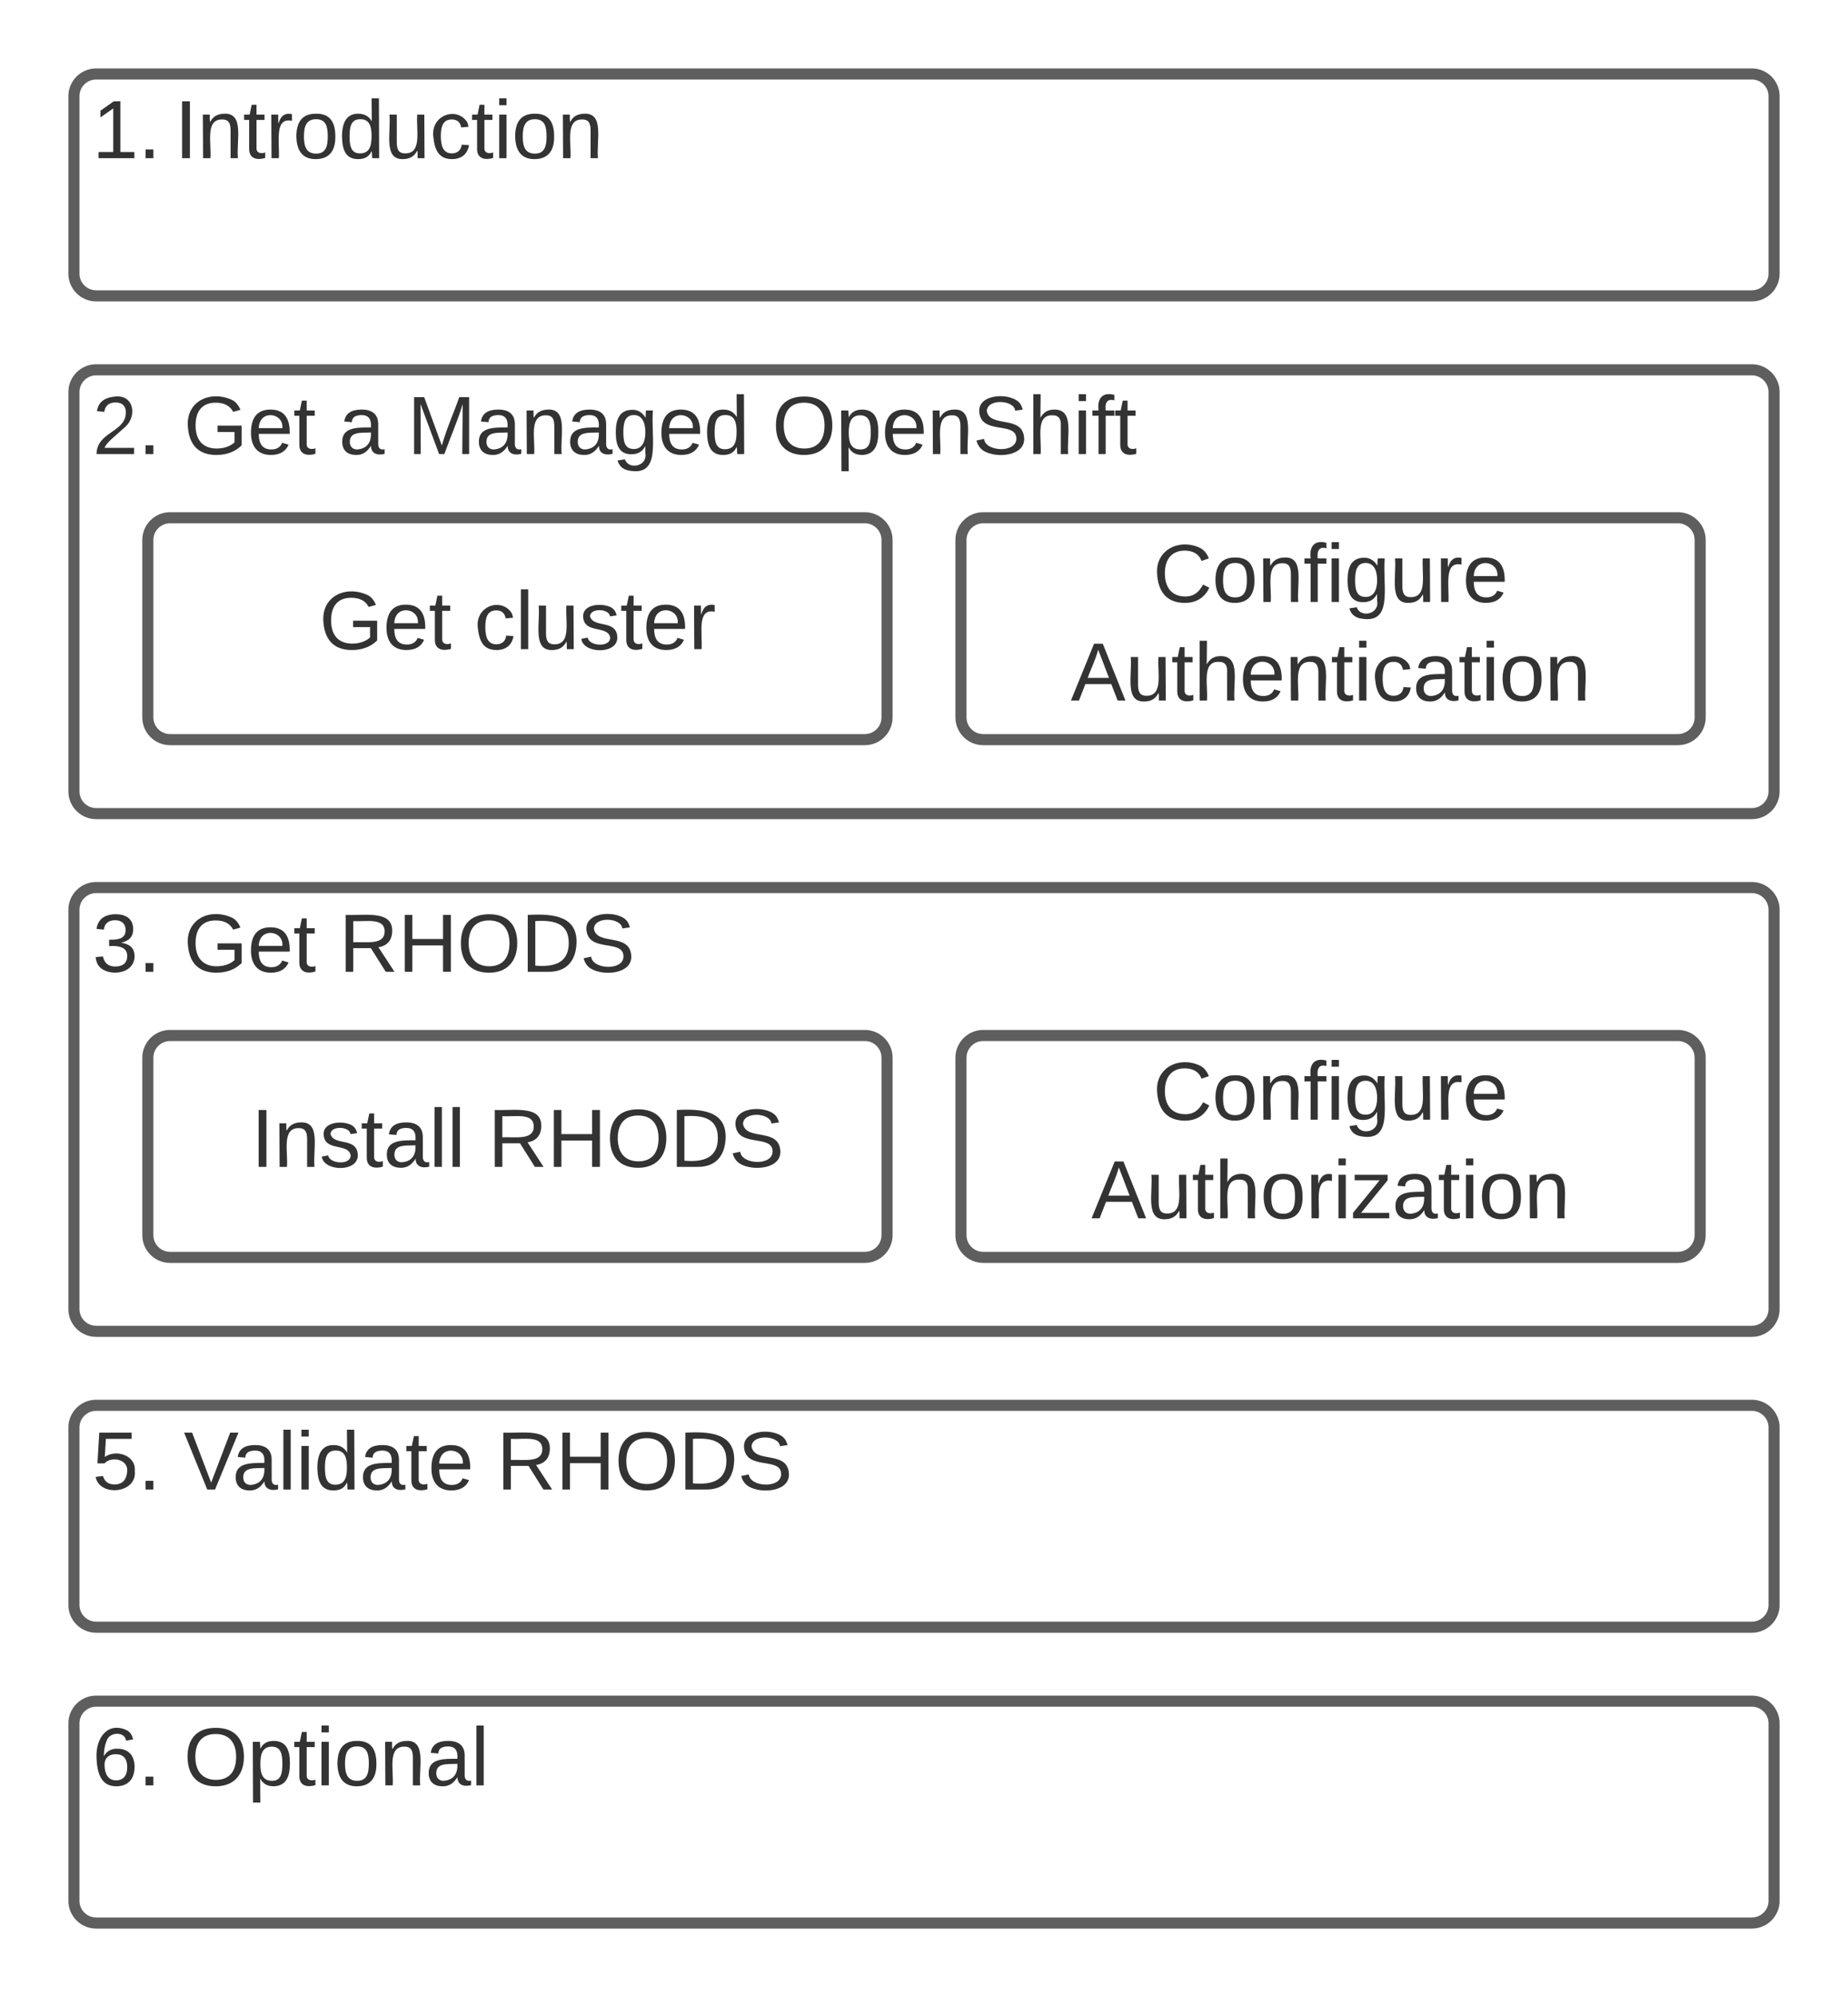 <svg xmlns="http://www.w3.org/2000/svg" xmlns:xlink="http://www.w3.org/1999/xlink" xmlns:lucid="lucid" width="500" height="540"><g transform="translate(-220 -260)" lucid:page-tab-id="DdhJJLoWIvqf"><path d="M240 366c0-3.3 2.7-6 6-6h448c3.3 0 6 2.7 6 6v108c0 3.3-2.7 6-6 6H246c-3.3 0-6-2.7-6-6z" stroke="#5e5e5e" stroke-width="3" fill-opacity="0"/><use xlink:href="#a" transform="matrix(1,0,0,1,245,365) translate(0 17.778)"/><use xlink:href="#b" transform="matrix(1,0,0,1,245,365) translate(24.691 17.778)"/><use xlink:href="#c" transform="matrix(1,0,0,1,245,365) translate(66.667 17.778)"/><use xlink:href="#d" transform="matrix(1,0,0,1,245,365) translate(85.185 17.778)"/><use xlink:href="#e" transform="matrix(1,0,0,1,245,365) translate(183.889 17.778)"/><path d="M240 506c0-3.3 2.7-6 6-6h448c3.3 0 6 2.7 6 6v108c0 3.3-2.7 6-6 6H246c-3.3 0-6-2.7-6-6z" stroke="#5e5e5e" stroke-width="3" fill-opacity="0"/><use xlink:href="#f" transform="matrix(1,0,0,1,245,505) translate(0 17.778)"/><use xlink:href="#b" transform="matrix(1,0,0,1,245,505) translate(24.691 17.778)"/><use xlink:href="#g" transform="matrix(1,0,0,1,245,505) translate(66.667 17.778)"/><path d="M260 406c0-3.3 2.7-6 6-6h188c3.3 0 6 2.7 6 6v48c0 3.3-2.7 6-6 6H266c-3.3 0-6-2.7-6-6z" stroke="#5e5e5e" stroke-width="3" fill-opacity="0"/><use xlink:href="#h" transform="matrix(1,0,0,1,265,405) translate(41.358 30.528)"/><use xlink:href="#i" transform="matrix(1,0,0,1,265,405) translate(83.333 30.528)"/><path d="M480 406c0-3.3 2.7-6 6-6h188c3.3 0 6 2.7 6 6v48c0 3.3-2.7 6-6 6H486c-3.3 0-6-2.7-6-6z" stroke="#5e5e5e" stroke-width="3" fill-opacity="0"/><use xlink:href="#j" transform="matrix(1,0,0,1,485,405) translate(46.944 17.778)"/><use xlink:href="#k" transform="matrix(1,0,0,1,485,405) translate(24.691 44.444)"/><path d="M260 546c0-3.3 2.7-6 6-6h188c3.3 0 6 2.7 6 6v48c0 3.3-2.7 6-6 6H266c-3.3 0-6-2.7-6-6z" stroke="#5e5e5e" stroke-width="3" fill-opacity="0"/><use xlink:href="#l" transform="matrix(1,0,0,1,265,545) translate(22.932 30.528)"/><use xlink:href="#m" transform="matrix(1,0,0,1,265,545) translate(87.006 30.528)"/><path d="M480 546c0-3.3 2.7-6 6-6h188c3.3 0 6 2.7 6 6v48c0 3.3-2.7 6-6 6H486c-3.3 0-6-2.7-6-6z" stroke="#5e5e5e" stroke-width="3" fill-opacity="0"/><g><use xlink:href="#n" transform="matrix(1,0,0,1,485,545) translate(46.944 17.778)"/><use xlink:href="#o" transform="matrix(1,0,0,1,485,545) translate(30.278 44.444)"/></g><path d="M240 646c0-3.3 2.7-6 6-6h448c3.3 0 6 2.7 6 6v48c0 3.3-2.7 6-6 6H246c-3.3 0-6-2.7-6-6z" stroke="#5e5e5e" stroke-width="3" fill-opacity="0"/><g><use xlink:href="#p" transform="matrix(1,0,0,1,245,645) translate(0 17.778)"/><use xlink:href="#q" transform="matrix(1,0,0,1,245,645) translate(24.691 17.778)"/><use xlink:href="#g" transform="matrix(1,0,0,1,245,645) translate(109.321 17.778)"/></g><path d="M240 726c0-3.3 2.7-6 6-6h448c3.3 0 6 2.7 6 6v48c0 3.3-2.7 6-6 6H246c-3.3 0-6-2.7-6-6z" stroke="#5e5e5e" stroke-width="3" fill-opacity="0"/><g><use xlink:href="#r" transform="matrix(1,0,0,1,245,725) translate(0 17.778)"/><use xlink:href="#s" transform="matrix(1,0,0,1,245,725) translate(24.691 17.778)"/></g><path d="M240 286c0-3.3 2.7-6 6-6h448c3.3 0 6 2.7 6 6v48c0 3.3-2.7 6-6 6H246c-3.3 0-6-2.7-6-6z" stroke="#5e5e5e" stroke-width="3" fill-opacity="0"/><g><use xlink:href="#t" transform="matrix(1,0,0,1,245,285) translate(0 17.778)"/><use xlink:href="#u" transform="matrix(1,0,0,1,245,285) translate(22.222 17.778)"/></g><defs><path fill="#333" d="M101-251c82-7 93 87 43 132L82-64C71-53 59-42 53-27h129V0H18c2-99 128-94 128-182 0-28-16-43-45-43s-46 15-49 41l-32-3c6-41 34-60 81-64" id="v"/><path fill="#333" d="M33 0v-38h34V0H33" id="w"/><g id="a"><use transform="matrix(0.062,0,0,0.062,0,0)" xlink:href="#v"/><use transform="matrix(0.062,0,0,0.062,12.346,0)" xlink:href="#w"/></g><path fill="#333" d="M143 4C61 4 22-44 18-125c-5-107 100-154 193-111 17 8 29 25 37 43l-32 9c-13-25-37-40-76-40-61 0-88 39-88 99 0 61 29 100 91 101 35 0 62-11 79-27v-45h-74v-28h105v86C228-13 192 4 143 4" id="x"/><path fill="#333" d="M100-194c63 0 86 42 84 106H49c0 40 14 67 53 68 26 1 43-12 49-29l28 8c-11 28-37 45-77 45C44 4 14-33 15-96c1-61 26-98 85-98zm52 81c6-60-76-77-97-28-3 7-6 17-6 28h103" id="y"/><path fill="#333" d="M59-47c-2 24 18 29 38 22v24C64 9 27 4 27-40v-127H5v-23h24l9-43h21v43h35v23H59v120" id="z"/><g id="b"><use transform="matrix(0.062,0,0,0.062,0,0)" xlink:href="#x"/><use transform="matrix(0.062,0,0,0.062,17.284,0)" xlink:href="#y"/><use transform="matrix(0.062,0,0,0.062,29.63,0)" xlink:href="#z"/></g><path fill="#333" d="M141-36C126-15 110 5 73 4 37 3 15-17 15-53c-1-64 63-63 125-63 3-35-9-54-41-54-24 1-41 7-42 31l-33-3c5-37 33-52 76-52 45 0 72 20 72 64v82c-1 20 7 32 28 27v20c-31 9-61-2-59-35zM48-53c0 20 12 33 32 33 41-3 63-29 60-74-43 2-92-5-92 41" id="A"/><use transform="matrix(0.062,0,0,0.062,0,0)" xlink:href="#A" id="c"/><path fill="#333" d="M240 0l2-218c-23 76-54 145-80 218h-23L58-218 59 0H30v-248h44l77 211c21-75 51-140 76-211h43V0h-30" id="B"/><path fill="#333" d="M117-194c89-4 53 116 60 194h-32v-121c0-31-8-49-39-48C34-167 62-67 57 0H25l-1-190h30c1 10-1 24 2 32 11-22 29-35 61-36" id="C"/><path fill="#333" d="M177-190C167-65 218 103 67 71c-23-6-38-20-44-43l32-5c15 47 100 32 89-28v-30C133-14 115 1 83 1 29 1 15-40 15-95c0-56 16-97 71-98 29-1 48 16 59 35 1-10 0-23 2-32h30zM94-22c36 0 50-32 50-73 0-42-14-75-50-75-39 0-46 34-46 75s6 73 46 73" id="D"/><path fill="#333" d="M85-194c31 0 48 13 60 33l-1-100h32l1 261h-30c-2-10 0-23-3-31C134-8 116 4 85 4 32 4 16-35 15-94c0-66 23-100 70-100zm9 24c-40 0-46 34-46 75 0 40 6 74 45 74 42 0 51-32 51-76 0-42-9-74-50-73" id="E"/><g id="d"><use transform="matrix(0.062,0,0,0.062,0,0)" xlink:href="#B"/><use transform="matrix(0.062,0,0,0.062,18.457,0)" xlink:href="#A"/><use transform="matrix(0.062,0,0,0.062,30.802,0)" xlink:href="#C"/><use transform="matrix(0.062,0,0,0.062,43.148,0)" xlink:href="#A"/><use transform="matrix(0.062,0,0,0.062,55.494,0)" xlink:href="#D"/><use transform="matrix(0.062,0,0,0.062,67.84,0)" xlink:href="#y"/><use transform="matrix(0.062,0,0,0.062,80.185,0)" xlink:href="#E"/></g><path fill="#333" d="M140-251c81 0 123 46 123 126C263-46 219 4 140 4 59 4 17-45 17-125s42-126 123-126zm0 227c63 0 89-41 89-101s-29-99-89-99c-61 0-89 39-89 99S79-25 140-24" id="F"/><path fill="#333" d="M115-194c55 1 70 41 70 98S169 2 115 4C84 4 66-9 55-30l1 105H24l-1-265h31l2 30c10-21 28-34 59-34zm-8 174c40 0 45-34 45-75s-6-73-45-74c-42 0-51 32-51 76 0 43 10 73 51 73" id="G"/><path fill="#333" d="M185-189c-5-48-123-54-124 2 14 75 158 14 163 119 3 78-121 87-175 55-17-10-28-26-33-46l33-7c5 56 141 63 141-1 0-78-155-14-162-118-5-82 145-84 179-34 5 7 8 16 11 25" id="H"/><path fill="#333" d="M106-169C34-169 62-67 57 0H25v-261h32l-1 103c12-21 28-36 61-36 89 0 53 116 60 194h-32v-121c2-32-8-49-39-48" id="I"/><path fill="#333" d="M24-231v-30h32v30H24zM24 0v-190h32V0H24" id="J"/><path fill="#333" d="M101-234c-31-9-42 10-38 44h38v23H63V0H32v-167H5v-23h27c-7-52 17-82 69-68v24" id="K"/><g id="e"><use transform="matrix(0.062,0,0,0.062,0,0)" xlink:href="#F"/><use transform="matrix(0.062,0,0,0.062,17.284,0)" xlink:href="#G"/><use transform="matrix(0.062,0,0,0.062,29.63,0)" xlink:href="#y"/><use transform="matrix(0.062,0,0,0.062,41.975,0)" xlink:href="#C"/><use transform="matrix(0.062,0,0,0.062,54.321,0)" xlink:href="#H"/><use transform="matrix(0.062,0,0,0.062,69.136,0)" xlink:href="#I"/><use transform="matrix(0.062,0,0,0.062,81.481,0)" xlink:href="#J"/><use transform="matrix(0.062,0,0,0.062,86.358,0)" xlink:href="#K"/><use transform="matrix(0.062,0,0,0.062,92.531,0)" xlink:href="#z"/></g><path fill="#333" d="M126-127c33 6 58 20 58 59 0 88-139 92-164 29-3-8-5-16-6-25l32-3c6 27 21 44 54 44 32 0 52-15 52-46 0-38-36-46-79-43v-28c39 1 72-4 72-42 0-27-17-43-46-43-28 0-47 15-49 41l-32-3c6-42 35-63 81-64 48-1 79 21 79 65 0 36-21 52-52 59" id="L"/><g id="f"><use transform="matrix(0.062,0,0,0.062,0,0)" xlink:href="#L"/><use transform="matrix(0.062,0,0,0.062,12.346,0)" xlink:href="#w"/></g><path fill="#333" d="M233-177c-1 41-23 64-60 70L243 0h-38l-65-103H63V0H30v-248c88 3 205-21 203 71zM63-129c60-2 137 13 137-47 0-61-80-42-137-45v92" id="M"/><path fill="#333" d="M197 0v-115H63V0H30v-248h33v105h134v-105h34V0h-34" id="N"/><path fill="#333" d="M30-248c118-7 216 8 213 122C240-48 200 0 122 0H30v-248zM63-27c89 8 146-16 146-99s-60-101-146-95v194" id="O"/><g id="g"><use transform="matrix(0.062,0,0,0.062,0,0)" xlink:href="#M"/><use transform="matrix(0.062,0,0,0.062,15.988,0)" xlink:href="#N"/><use transform="matrix(0.062,0,0,0.062,31.975,0)" xlink:href="#F"/><use transform="matrix(0.062,0,0,0.062,49.259,0)" xlink:href="#O"/><use transform="matrix(0.062,0,0,0.062,65.247,0)" xlink:href="#H"/></g><g id="h"><use transform="matrix(0.062,0,0,0.062,0,0)" xlink:href="#x"/><use transform="matrix(0.062,0,0,0.062,17.284,0)" xlink:href="#y"/><use transform="matrix(0.062,0,0,0.062,29.63,0)" xlink:href="#z"/></g><path fill="#333" d="M96-169c-40 0-48 33-48 73s9 75 48 75c24 0 41-14 43-38l32 2c-6 37-31 61-74 61-59 0-76-41-82-99-10-93 101-131 147-64 4 7 5 14 7 22l-32 3c-4-21-16-35-41-35" id="P"/><path fill="#333" d="M24 0v-261h32V0H24" id="Q"/><path fill="#333" d="M84 4C-5 8 30-112 23-190h32v120c0 31 7 50 39 49 72-2 45-101 50-169h31l1 190h-30c-1-10 1-25-2-33-11 22-28 36-60 37" id="R"/><path fill="#333" d="M135-143c-3-34-86-38-87 0 15 53 115 12 119 90S17 21 10-45l28-5c4 36 97 45 98 0-10-56-113-15-118-90-4-57 82-63 122-42 12 7 21 19 24 35" id="S"/><path fill="#333" d="M114-163C36-179 61-72 57 0H25l-1-190h30c1 12-1 29 2 39 6-27 23-49 58-41v29" id="T"/><g id="i"><use transform="matrix(0.062,0,0,0.062,0,0)" xlink:href="#P"/><use transform="matrix(0.062,0,0,0.062,11.111,0)" xlink:href="#Q"/><use transform="matrix(0.062,0,0,0.062,15.988,0)" xlink:href="#R"/><use transform="matrix(0.062,0,0,0.062,28.333,0)" xlink:href="#S"/><use transform="matrix(0.062,0,0,0.062,39.444,0)" xlink:href="#z"/><use transform="matrix(0.062,0,0,0.062,45.617,0)" xlink:href="#y"/><use transform="matrix(0.062,0,0,0.062,57.963,0)" xlink:href="#T"/></g><path fill="#333" d="M212-179c-10-28-35-45-73-45-59 0-87 40-87 99 0 60 29 101 89 101 43 0 62-24 78-52l27 14C228-24 195 4 139 4 59 4 22-46 18-125c-6-104 99-153 187-111 19 9 31 26 39 46" id="U"/><path fill="#333" d="M100-194c62-1 85 37 85 99 1 63-27 99-86 99S16-35 15-95c0-66 28-99 85-99zM99-20c44 1 53-31 53-75 0-43-8-75-51-75s-53 32-53 75 10 74 51 75" id="V"/><g id="j"><use transform="matrix(0.062,0,0,0.062,0,0)" xlink:href="#U"/><use transform="matrix(0.062,0,0,0.062,15.988,0)" xlink:href="#V"/><use transform="matrix(0.062,0,0,0.062,28.333,0)" xlink:href="#C"/><use transform="matrix(0.062,0,0,0.062,40.679,0)" xlink:href="#K"/><use transform="matrix(0.062,0,0,0.062,46.852,0)" xlink:href="#J"/><use transform="matrix(0.062,0,0,0.062,51.728,0)" xlink:href="#D"/><use transform="matrix(0.062,0,0,0.062,64.074,0)" xlink:href="#R"/><use transform="matrix(0.062,0,0,0.062,76.42,0)" xlink:href="#T"/><use transform="matrix(0.062,0,0,0.062,83.765,0)" xlink:href="#y"/></g><path fill="#333" d="M205 0l-28-72H64L36 0H1l101-248h38L239 0h-34zm-38-99l-47-123c-12 45-31 82-46 123h93" id="W"/><g id="k"><use transform="matrix(0.062,0,0,0.062,0,0)" xlink:href="#W"/><use transform="matrix(0.062,0,0,0.062,14.815,0)" xlink:href="#R"/><use transform="matrix(0.062,0,0,0.062,27.16,0)" xlink:href="#z"/><use transform="matrix(0.062,0,0,0.062,33.333,0)" xlink:href="#I"/><use transform="matrix(0.062,0,0,0.062,45.679,0)" xlink:href="#y"/><use transform="matrix(0.062,0,0,0.062,58.025,0)" xlink:href="#C"/><use transform="matrix(0.062,0,0,0.062,70.37,0)" xlink:href="#z"/><use transform="matrix(0.062,0,0,0.062,76.543,0)" xlink:href="#J"/><use transform="matrix(0.062,0,0,0.062,81.42,0)" xlink:href="#P"/><use transform="matrix(0.062,0,0,0.062,92.531,0)" xlink:href="#A"/><use transform="matrix(0.062,0,0,0.062,104.877,0)" xlink:href="#z"/><use transform="matrix(0.062,0,0,0.062,111.049,0)" xlink:href="#J"/><use transform="matrix(0.062,0,0,0.062,115.926,0)" xlink:href="#V"/><use transform="matrix(0.062,0,0,0.062,128.272,0)" xlink:href="#C"/></g><path fill="#333" d="M33 0v-248h34V0H33" id="X"/><g id="l"><use transform="matrix(0.062,0,0,0.062,0,0)" xlink:href="#X"/><use transform="matrix(0.062,0,0,0.062,6.173,0)" xlink:href="#C"/><use transform="matrix(0.062,0,0,0.062,18.519,0)" xlink:href="#S"/><use transform="matrix(0.062,0,0,0.062,29.63,0)" xlink:href="#z"/><use transform="matrix(0.062,0,0,0.062,35.802,0)" xlink:href="#A"/><use transform="matrix(0.062,0,0,0.062,48.148,0)" xlink:href="#Q"/><use transform="matrix(0.062,0,0,0.062,53.025,0)" xlink:href="#Q"/></g><g id="m"><use transform="matrix(0.062,0,0,0.062,0,0)" xlink:href="#M"/><use transform="matrix(0.062,0,0,0.062,15.988,0)" xlink:href="#N"/><use transform="matrix(0.062,0,0,0.062,31.975,0)" xlink:href="#F"/><use transform="matrix(0.062,0,0,0.062,49.259,0)" xlink:href="#O"/><use transform="matrix(0.062,0,0,0.062,65.247,0)" xlink:href="#H"/></g><g id="n"><use transform="matrix(0.062,0,0,0.062,0,0)" xlink:href="#U"/><use transform="matrix(0.062,0,0,0.062,15.988,0)" xlink:href="#V"/><use transform="matrix(0.062,0,0,0.062,28.333,0)" xlink:href="#C"/><use transform="matrix(0.062,0,0,0.062,40.679,0)" xlink:href="#K"/><use transform="matrix(0.062,0,0,0.062,46.852,0)" xlink:href="#J"/><use transform="matrix(0.062,0,0,0.062,51.728,0)" xlink:href="#D"/><use transform="matrix(0.062,0,0,0.062,64.074,0)" xlink:href="#R"/><use transform="matrix(0.062,0,0,0.062,76.42,0)" xlink:href="#T"/><use transform="matrix(0.062,0,0,0.062,83.765,0)" xlink:href="#y"/></g><path fill="#333" d="M9 0v-24l116-142H16v-24h144v24L44-24h123V0H9" id="Y"/><g id="o"><use transform="matrix(0.062,0,0,0.062,0,0)" xlink:href="#W"/><use transform="matrix(0.062,0,0,0.062,14.815,0)" xlink:href="#R"/><use transform="matrix(0.062,0,0,0.062,27.16,0)" xlink:href="#z"/><use transform="matrix(0.062,0,0,0.062,33.333,0)" xlink:href="#I"/><use transform="matrix(0.062,0,0,0.062,45.679,0)" xlink:href="#V"/><use transform="matrix(0.062,0,0,0.062,58.025,0)" xlink:href="#T"/><use transform="matrix(0.062,0,0,0.062,65.37,0)" xlink:href="#J"/><use transform="matrix(0.062,0,0,0.062,70.247,0)" xlink:href="#Y"/><use transform="matrix(0.062,0,0,0.062,81.358,0)" xlink:href="#A"/><use transform="matrix(0.062,0,0,0.062,93.704,0)" xlink:href="#z"/><use transform="matrix(0.062,0,0,0.062,99.877,0)" xlink:href="#J"/><use transform="matrix(0.062,0,0,0.062,104.753,0)" xlink:href="#V"/><use transform="matrix(0.062,0,0,0.062,117.099,0)" xlink:href="#C"/></g><path fill="#333" d="M54-142c48-35 137-8 131 61C196 18 31 33 14-55l32-4c7 23 22 37 52 37 35-1 51-22 54-58 4-55-73-65-99-34H22l8-134h141v27H59" id="Z"/><g id="p"><use transform="matrix(0.062,0,0,0.062,0,0)" xlink:href="#Z"/><use transform="matrix(0.062,0,0,0.062,12.346,0)" xlink:href="#w"/></g><path fill="#333" d="M137 0h-34L2-248h35l83 218 83-218h36" id="aa"/><g id="q"><use transform="matrix(0.062,0,0,0.062,0,0)" xlink:href="#aa"/><use transform="matrix(0.062,0,0,0.062,13.148,0)" xlink:href="#A"/><use transform="matrix(0.062,0,0,0.062,25.494,0)" xlink:href="#Q"/><use transform="matrix(0.062,0,0,0.062,30.37,0)" xlink:href="#J"/><use transform="matrix(0.062,0,0,0.062,35.247,0)" xlink:href="#E"/><use transform="matrix(0.062,0,0,0.062,47.593,0)" xlink:href="#A"/><use transform="matrix(0.062,0,0,0.062,59.938,0)" xlink:href="#z"/><use transform="matrix(0.062,0,0,0.062,66.111,0)" xlink:href="#y"/></g><path fill="#333" d="M110-160c48 1 74 30 74 79 0 53-28 85-80 85-65 0-83-55-86-122-5-90 50-162 133-122 14 7 22 21 27 39l-31 6c-5-40-67-38-82-6-9 19-15 44-15 74 11-20 30-34 60-33zm-7 138c34 0 49-23 49-58s-16-56-50-56c-29 0-50 16-49 49 1 36 15 65 50 65" id="ab"/><g id="r"><use transform="matrix(0.062,0,0,0.062,0,0)" xlink:href="#ab"/><use transform="matrix(0.062,0,0,0.062,12.346,0)" xlink:href="#w"/></g><g id="s"><use transform="matrix(0.062,0,0,0.062,0,0)" xlink:href="#F"/><use transform="matrix(0.062,0,0,0.062,17.284,0)" xlink:href="#G"/><use transform="matrix(0.062,0,0,0.062,29.63,0)" xlink:href="#z"/><use transform="matrix(0.062,0,0,0.062,35.802,0)" xlink:href="#J"/><use transform="matrix(0.062,0,0,0.062,40.679,0)" xlink:href="#V"/><use transform="matrix(0.062,0,0,0.062,53.025,0)" xlink:href="#C"/><use transform="matrix(0.062,0,0,0.062,65.37,0)" xlink:href="#A"/><use transform="matrix(0.062,0,0,0.062,77.716,0)" xlink:href="#Q"/></g><path fill="#333" d="M27 0v-27h64v-190l-56 39v-29l58-41h29v221h61V0H27" id="ac"/><g id="t"><use transform="matrix(0.062,0,0,0.062,0,0)" xlink:href="#ac"/><use transform="matrix(0.062,0,0,0.062,12.346,0)" xlink:href="#w"/></g><g id="u"><use transform="matrix(0.062,0,0,0.062,0,0)" xlink:href="#X"/><use transform="matrix(0.062,0,0,0.062,6.173,0)" xlink:href="#C"/><use transform="matrix(0.062,0,0,0.062,18.519,0)" xlink:href="#z"/><use transform="matrix(0.062,0,0,0.062,24.691,0)" xlink:href="#T"/><use transform="matrix(0.062,0,0,0.062,32.037,0)" xlink:href="#V"/><use transform="matrix(0.062,0,0,0.062,44.383,0)" xlink:href="#E"/><use transform="matrix(0.062,0,0,0.062,56.728,0)" xlink:href="#R"/><use transform="matrix(0.062,0,0,0.062,69.074,0)" xlink:href="#P"/><use transform="matrix(0.062,0,0,0.062,80.185,0)" xlink:href="#z"/><use transform="matrix(0.062,0,0,0.062,86.358,0)" xlink:href="#J"/><use transform="matrix(0.062,0,0,0.062,91.235,0)" xlink:href="#V"/><use transform="matrix(0.062,0,0,0.062,103.58,0)" xlink:href="#C"/></g></defs></g></svg>